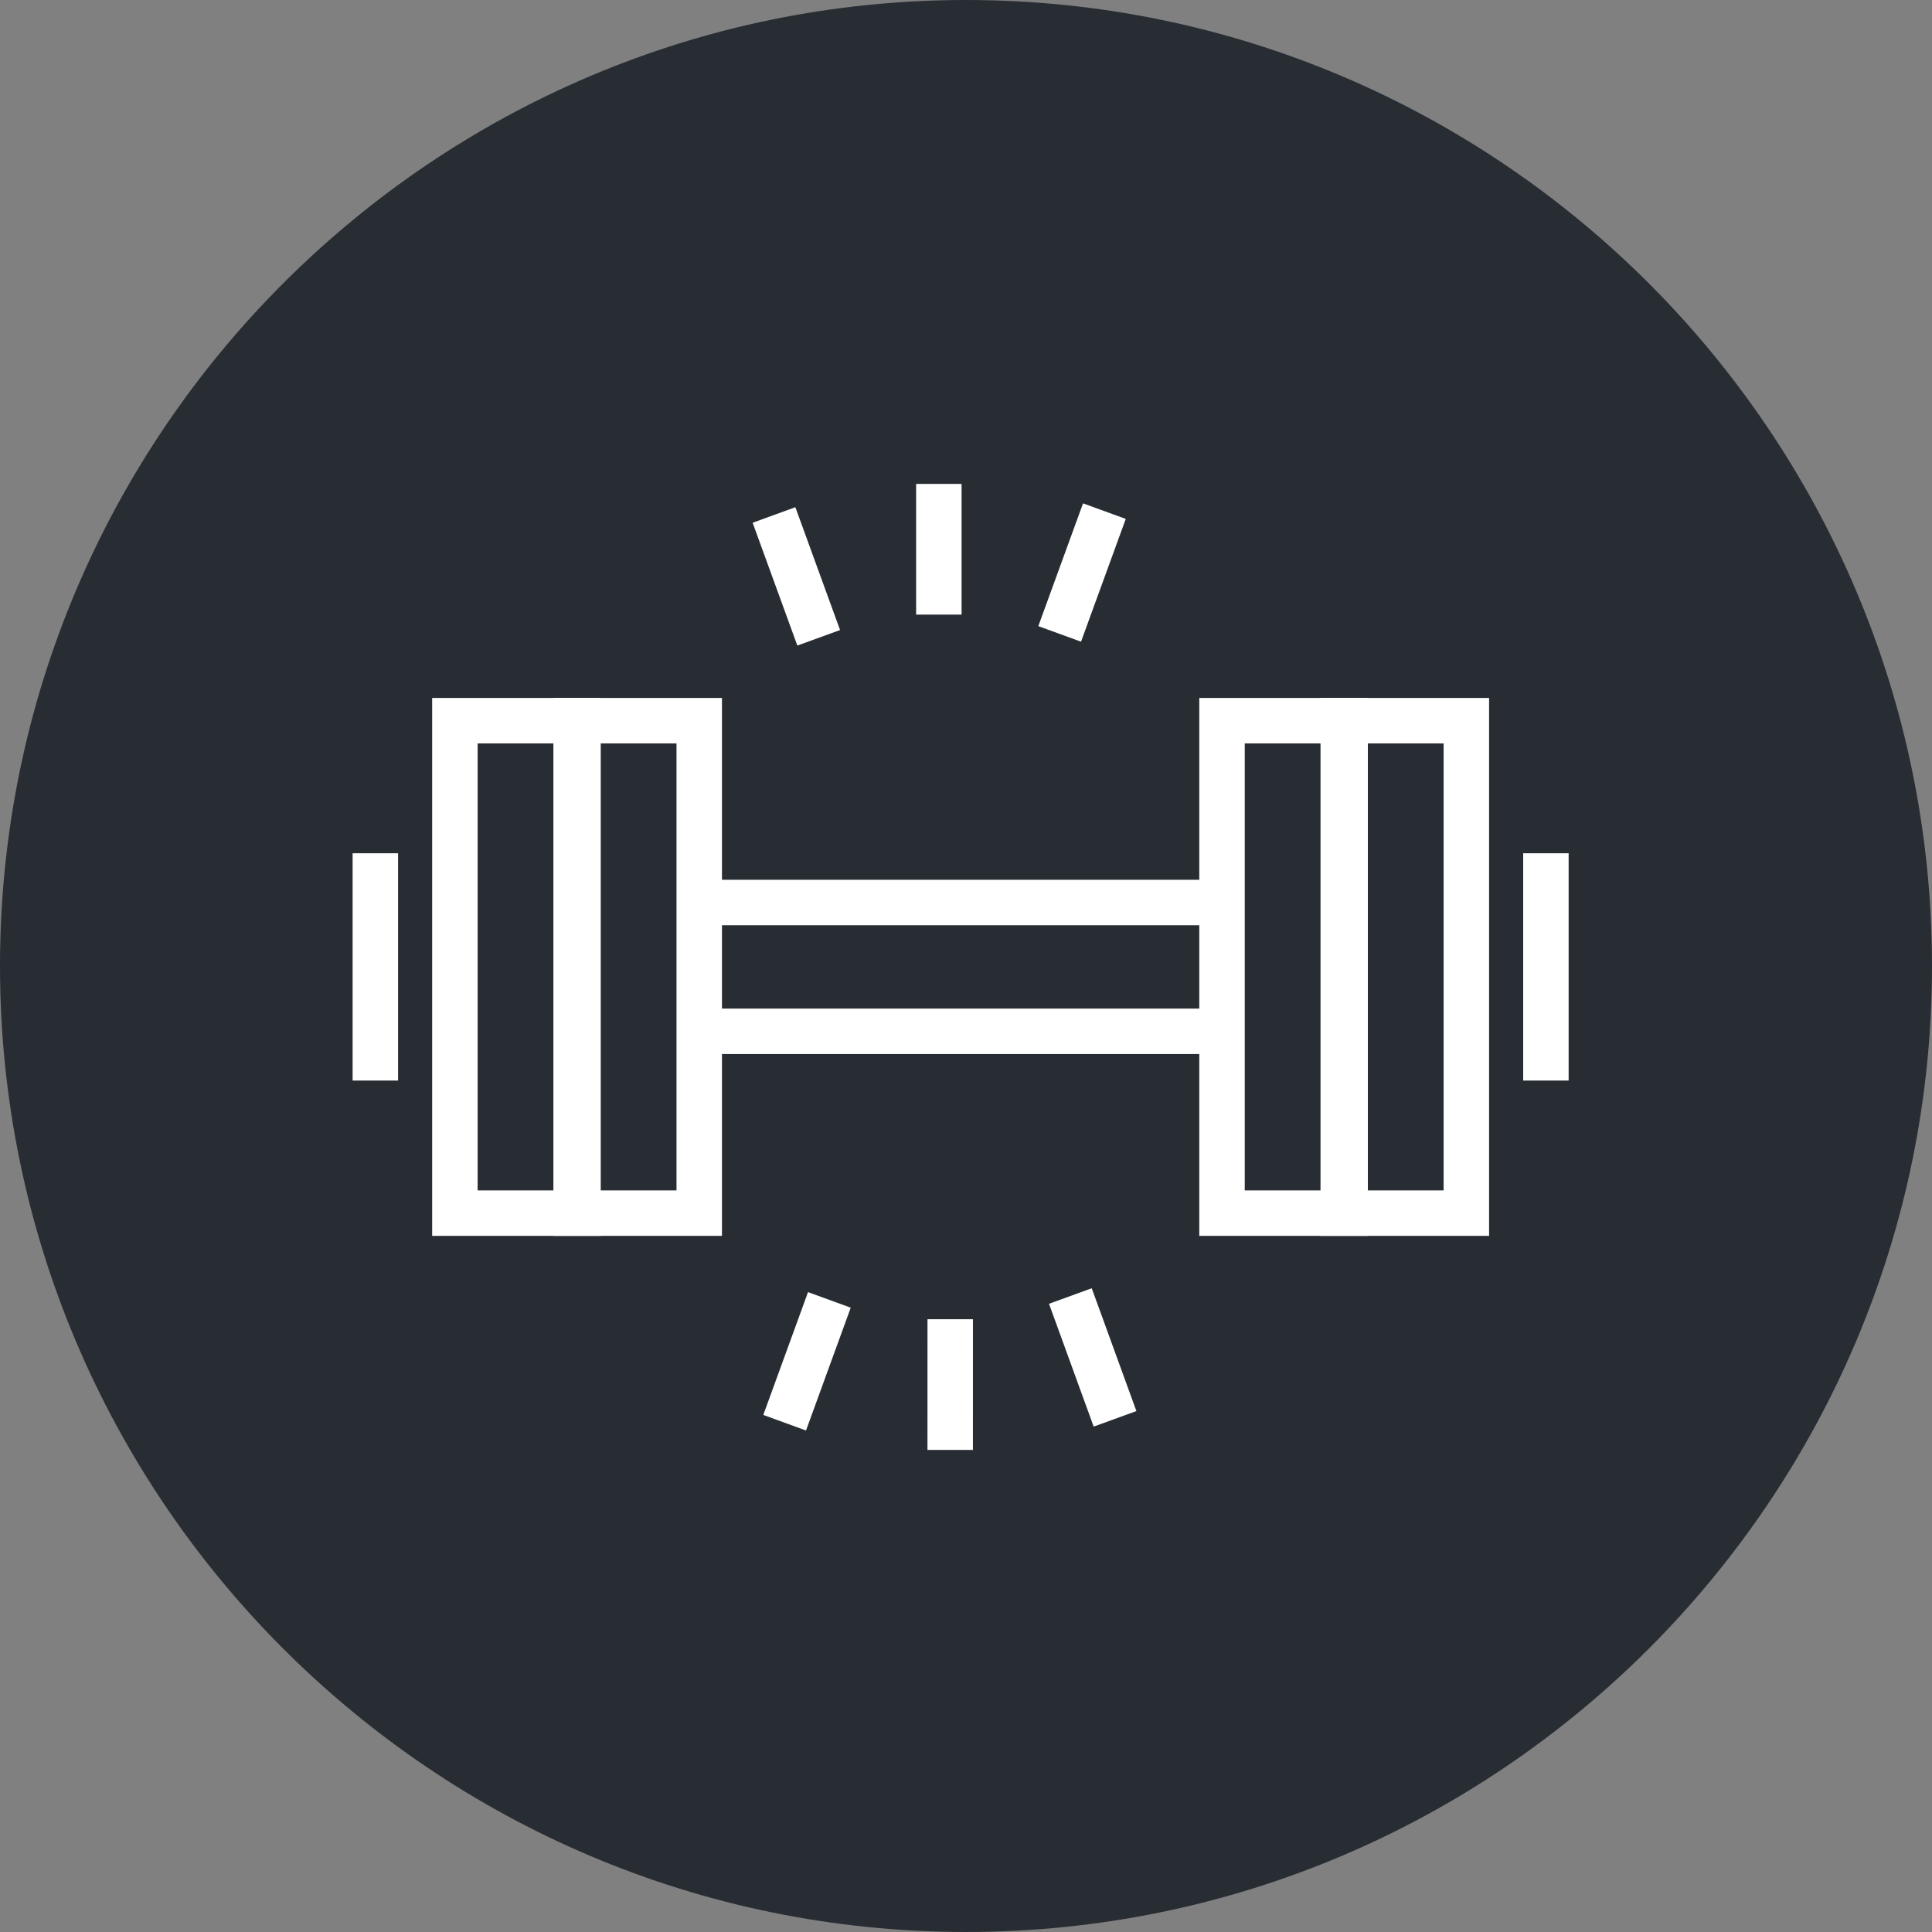 <?xml version="1.0" encoding="utf-8"?>
<!-- Generator: Adobe Illustrator 16.0.0, SVG Export Plug-In . SVG Version: 6.00 Build 0)  -->
<!DOCTYPE svg PUBLIC "-//W3C//DTD SVG 1.1//EN" "http://www.w3.org/Graphics/SVG/1.1/DTD/svg11.dtd">
<svg version="1.1" xmlns="http://www.w3.org/2000/svg" xmlns:xlink="http://www.w3.org/1999/xlink" x="0px" y="0px" width="170px"
	 height="169.999px" viewBox="0 0 170 169.999" enable-background="new 0 0 170 169.999" xml:space="preserve">
<rect x="0" y="0" width="170" height="169.999" fill="#808080" stroke="none"/>
<g id="Background">
</g>
<g id="Circle">
	<g>
		<path fill="#282D33" d="M85,169.999c-46.869,0-85-38.131-85-85S38.131,0,85,0s85,38.13,85,84.999S131.869,169.999,85,169.999z"/>
	</g>
</g>
<g id="TEXT">
</g>
<g id="Icons">
	<g>
		<line fill="none" stroke="#FFFFFF" stroke-width="4" x1="107.444" y1="90.746" x2="61.611" y2="90.746"/>
		<line fill="none" stroke="#FFFFFF" stroke-width="4" x1="61.611" y1="79.414" x2="107.444" y2="79.414"/>
		<g>
			<rect x="50.694" y="63.414" fill="none" stroke="#FFFFFF" stroke-width="4" width="10.833" height="43.332"/>
			<line fill="none" stroke="#FFFFFF" stroke-width="4" x1="33.027" y1="95.08" x2="33.027" y2="75.08"/>
			<rect x="40.027" y="63.414" fill="none" stroke="#FFFFFF" stroke-width="4" width="10.833" height="43.332"/>
			<rect x="107.527" y="63.414" fill="none" stroke="#FFFFFF" stroke-width="4" width="10.833" height="43.332"/>
			<line fill="none" stroke="#FFFFFF" stroke-width="4" x1="136.027" y1="75.08" x2="136.027" y2="95.08"/>
			<rect x="118.194" y="63.414" fill="none" stroke="#FFFFFF" stroke-width="4" width="10.833" height="43.332"/>
		</g>
		<g>
			<line fill="none" stroke="#FFFFFF" stroke-width="4" x1="82.611" y1="42.58" x2="82.611" y2="54.08"/>
			<line fill="none" stroke="#FFFFFF" stroke-width="4" x1="68.106" y1="45.314" x2="72.039" y2="56.121"/>
			<line fill="none" stroke="#FFFFFF" stroke-width="4" x1="69.043" y1="125.188" x2="72.978" y2="114.381"/>
			<line fill="none" stroke="#FFFFFF" stroke-width="4" x1="83.609" y1="127.58" x2="83.612" y2="116.08"/>
			<line fill="none" stroke="#FFFFFF" stroke-width="4" x1="98.114" y1="124.846" x2="94.184" y2="114.039"/>
			<line fill="none" stroke="#FFFFFF" stroke-width="4" x1="97.178" y1="44.975" x2="93.242" y2="55.779"/>
		</g>
	</g>
</g>
</svg>
